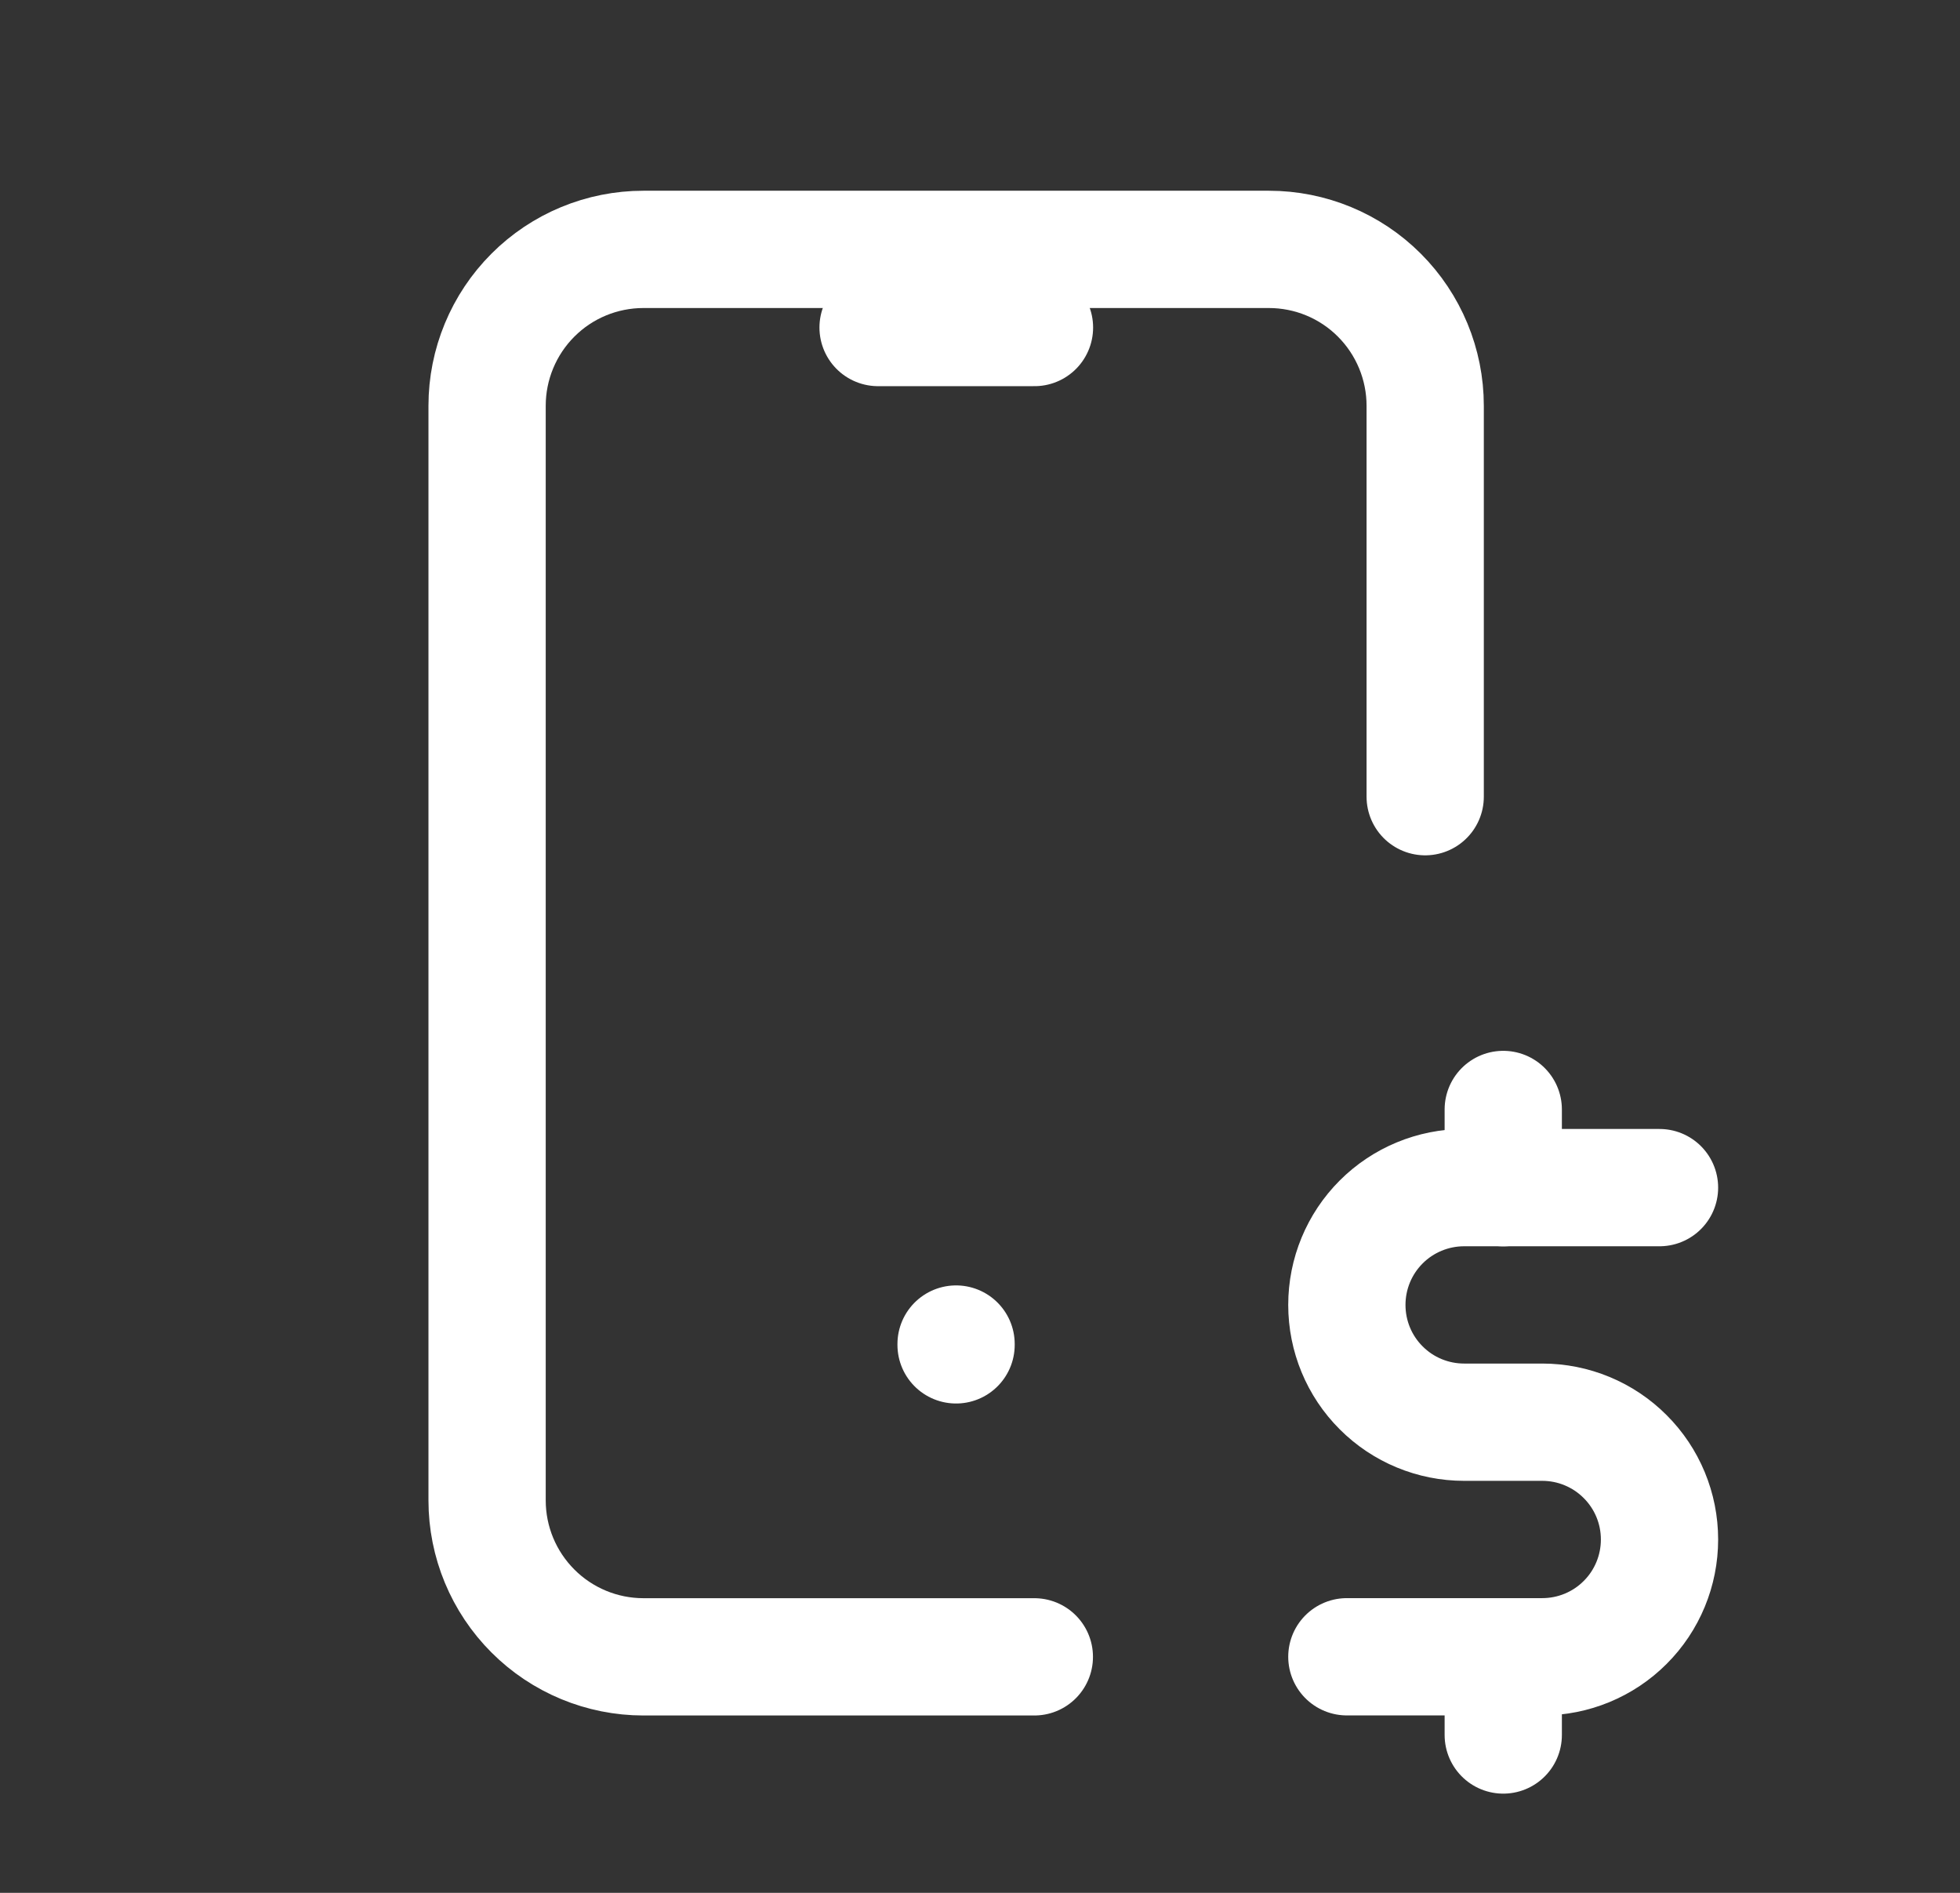 <svg width="29" height="28" viewBox="0 0 29 28" fill="none" xmlns="http://www.w3.org/2000/svg">
<rect x="0" y="0" width="29" height="28" fill="#333333" stroke="none"/>
<g clip-path="url(#clip0_562_5291)">
<path d="M15.304 24.509H9.52C8.907 24.509 8.318 24.265 7.885 23.831C7.451 23.397 7.207 22.809 7.207 22.195V6.002C7.207 5.389 7.451 4.8 7.885 4.366C8.318 3.932 8.907 3.689 9.52 3.689H18.774C19.387 3.689 19.976 3.932 20.409 4.366C20.843 4.8 21.087 5.389 21.087 6.002V11.785" stroke="white" stroke-width="1.735" stroke-linecap="round" stroke-linejoin="round"/>
<path d="M12.992 4.845H15.306" stroke="white" stroke-width="1.735" stroke-linecap="round" stroke-linejoin="round"/>
<path d="M14.146 19.882V19.894" stroke="white" stroke-width="1.735" stroke-linecap="round" stroke-linejoin="round"/>
<path d="M24.554 17.568H21.663C21.203 17.568 20.761 17.751 20.436 18.076C20.11 18.402 19.928 18.843 19.928 19.303C19.928 19.764 20.11 20.205 20.436 20.53C20.761 20.856 21.203 21.038 21.663 21.038H22.819C23.279 21.038 23.721 21.221 24.046 21.547C24.372 21.872 24.554 22.313 24.554 22.773C24.554 23.233 24.372 23.675 24.046 24C23.721 24.326 23.279 24.508 22.819 24.508H19.928" stroke="white" stroke-width="1.735" stroke-linecap="round" stroke-linejoin="round"/>
<path d="M22.242 24.509V25.665M22.242 16.412V17.569" stroke="white" stroke-width="1.735" stroke-linecap="round" stroke-linejoin="round"/>
</g>
<defs>
<clipPath id="clip0_562_5291">
<rect width="27.76" height="27.76" fill="white" transform="translate(0.266 0.219)"/>
</clipPath>
</defs>
</svg>
